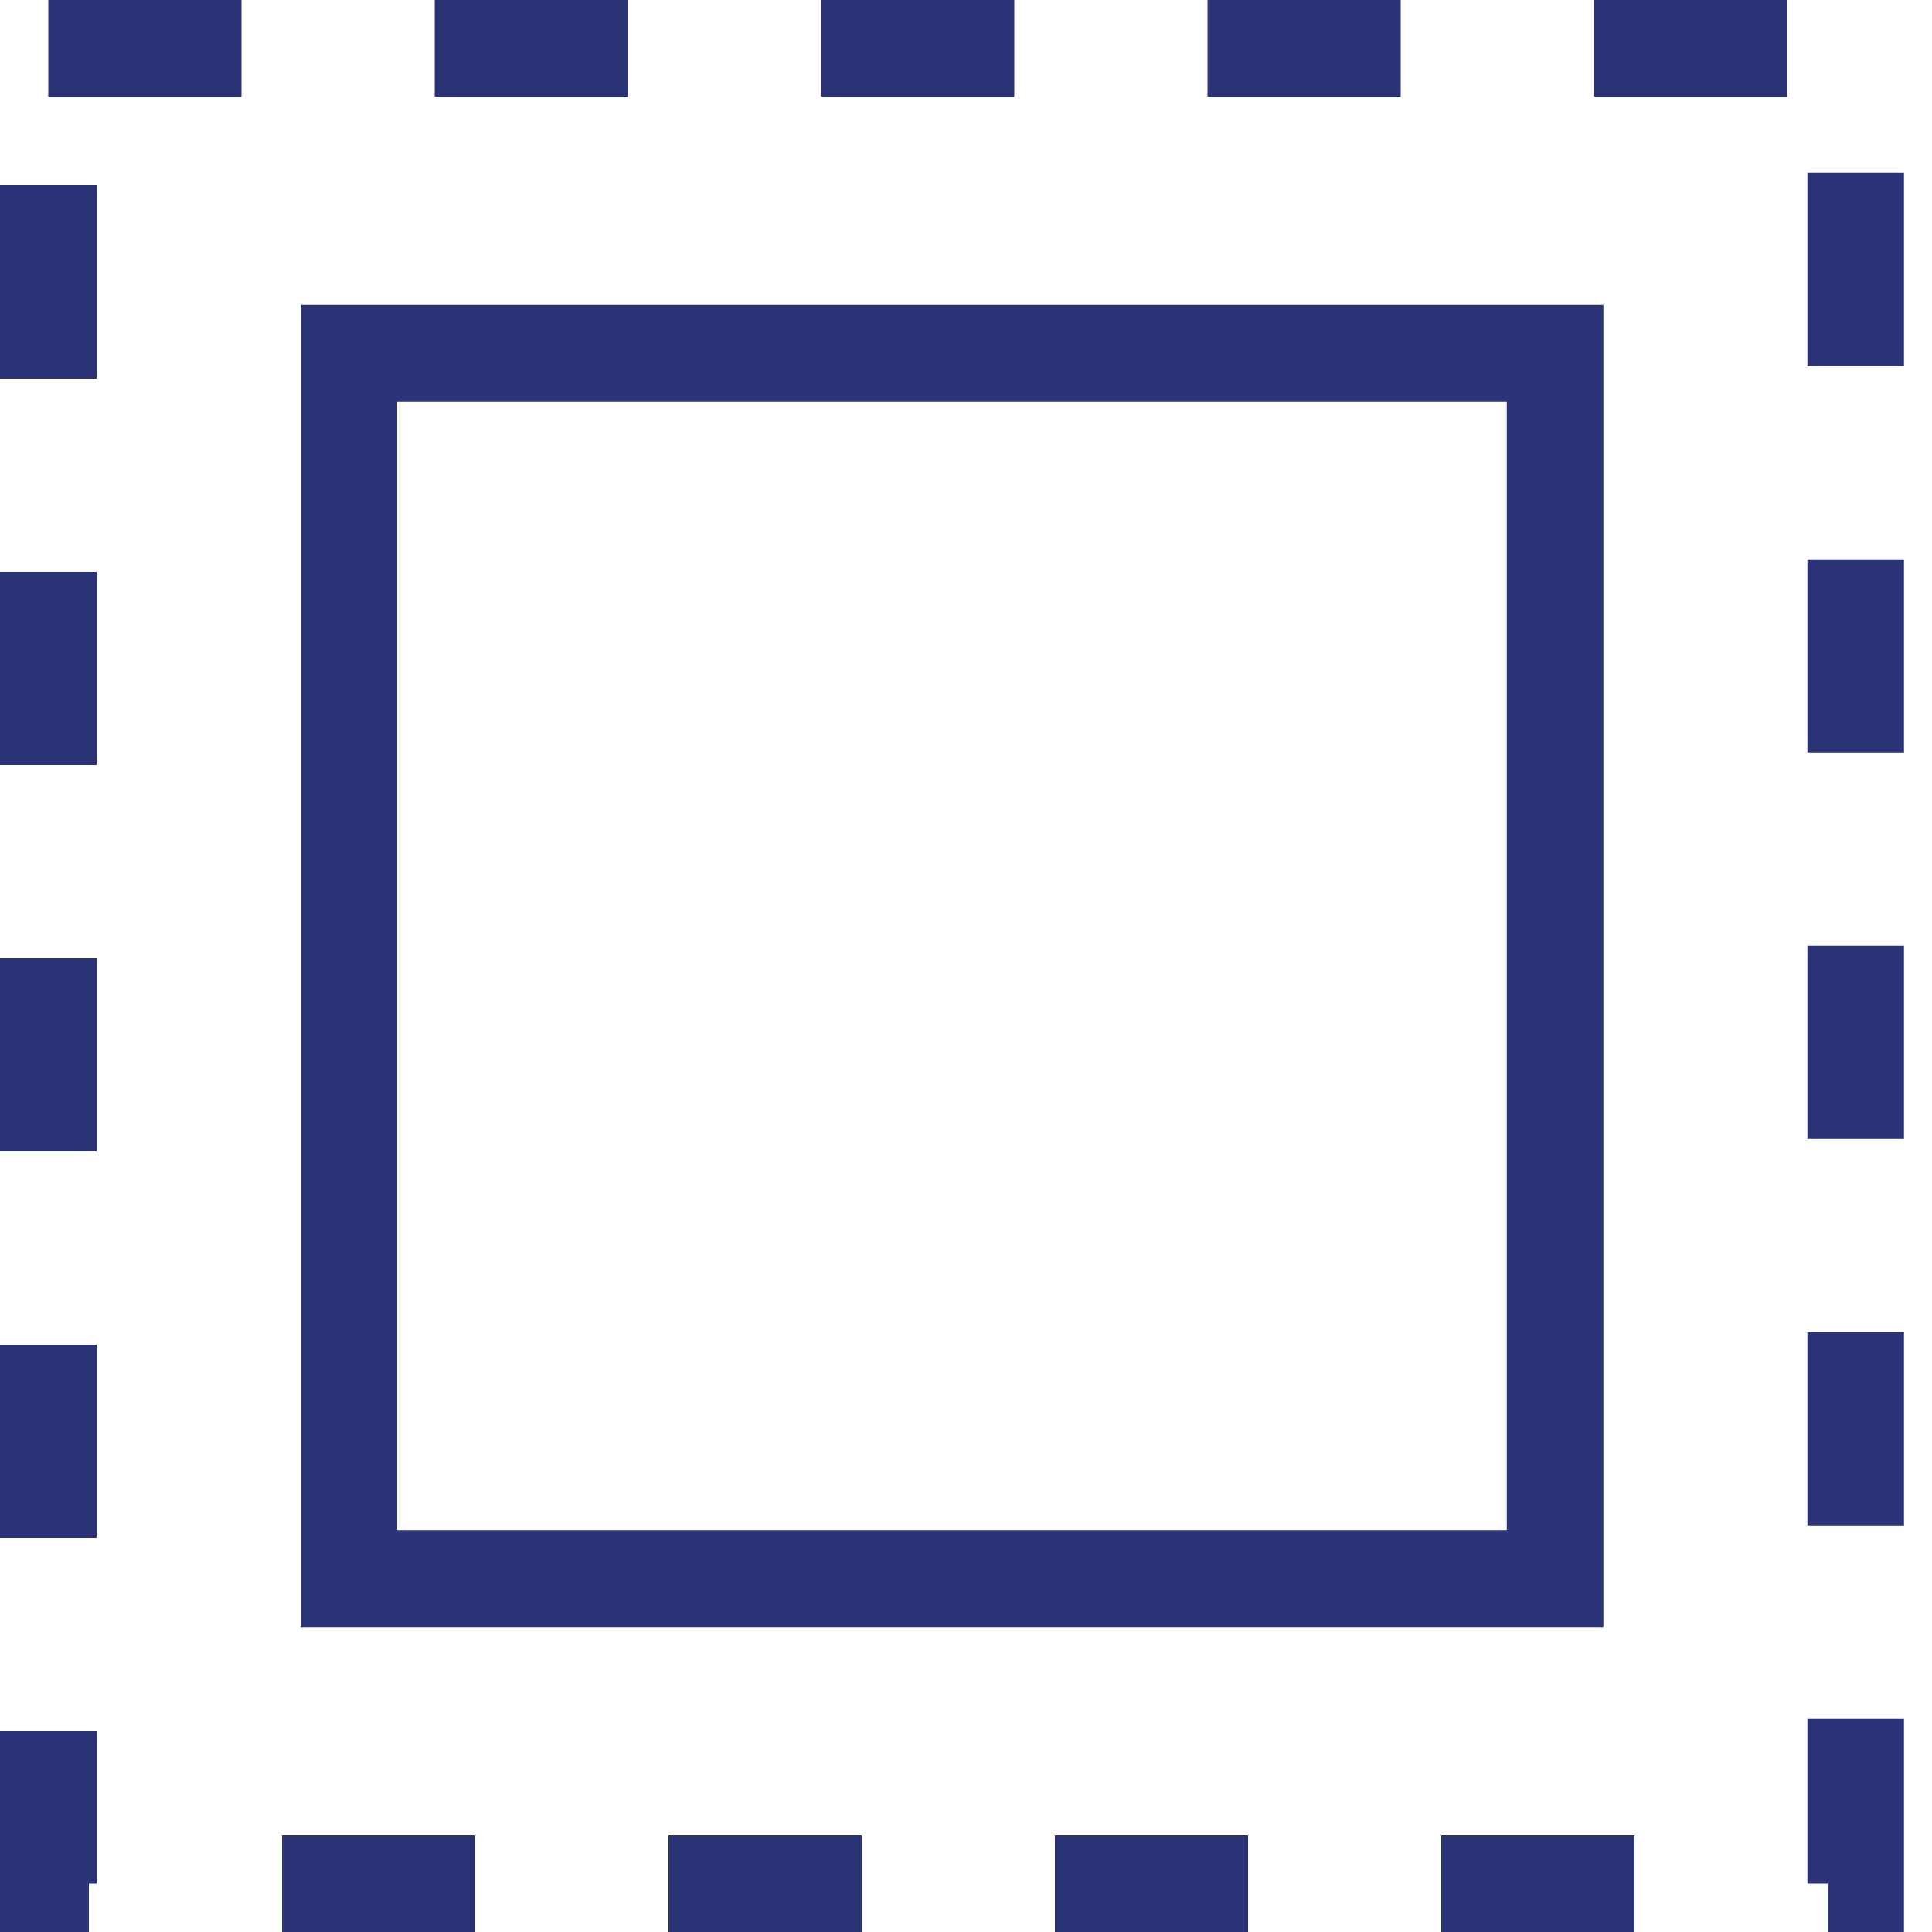 <svg width="20" height="20" viewBox="0 0 20 20" fill="none" xmlns="http://www.w3.org/2000/svg">
<rect x="0.5" y="0.5" width="18.71" height="19" stroke="#2B3377" stroke-dasharray="2 2"/>
<rect x="3.612" y="3.658" width="12.486" height="12.684" stroke="#2B3377"/>
</svg>
